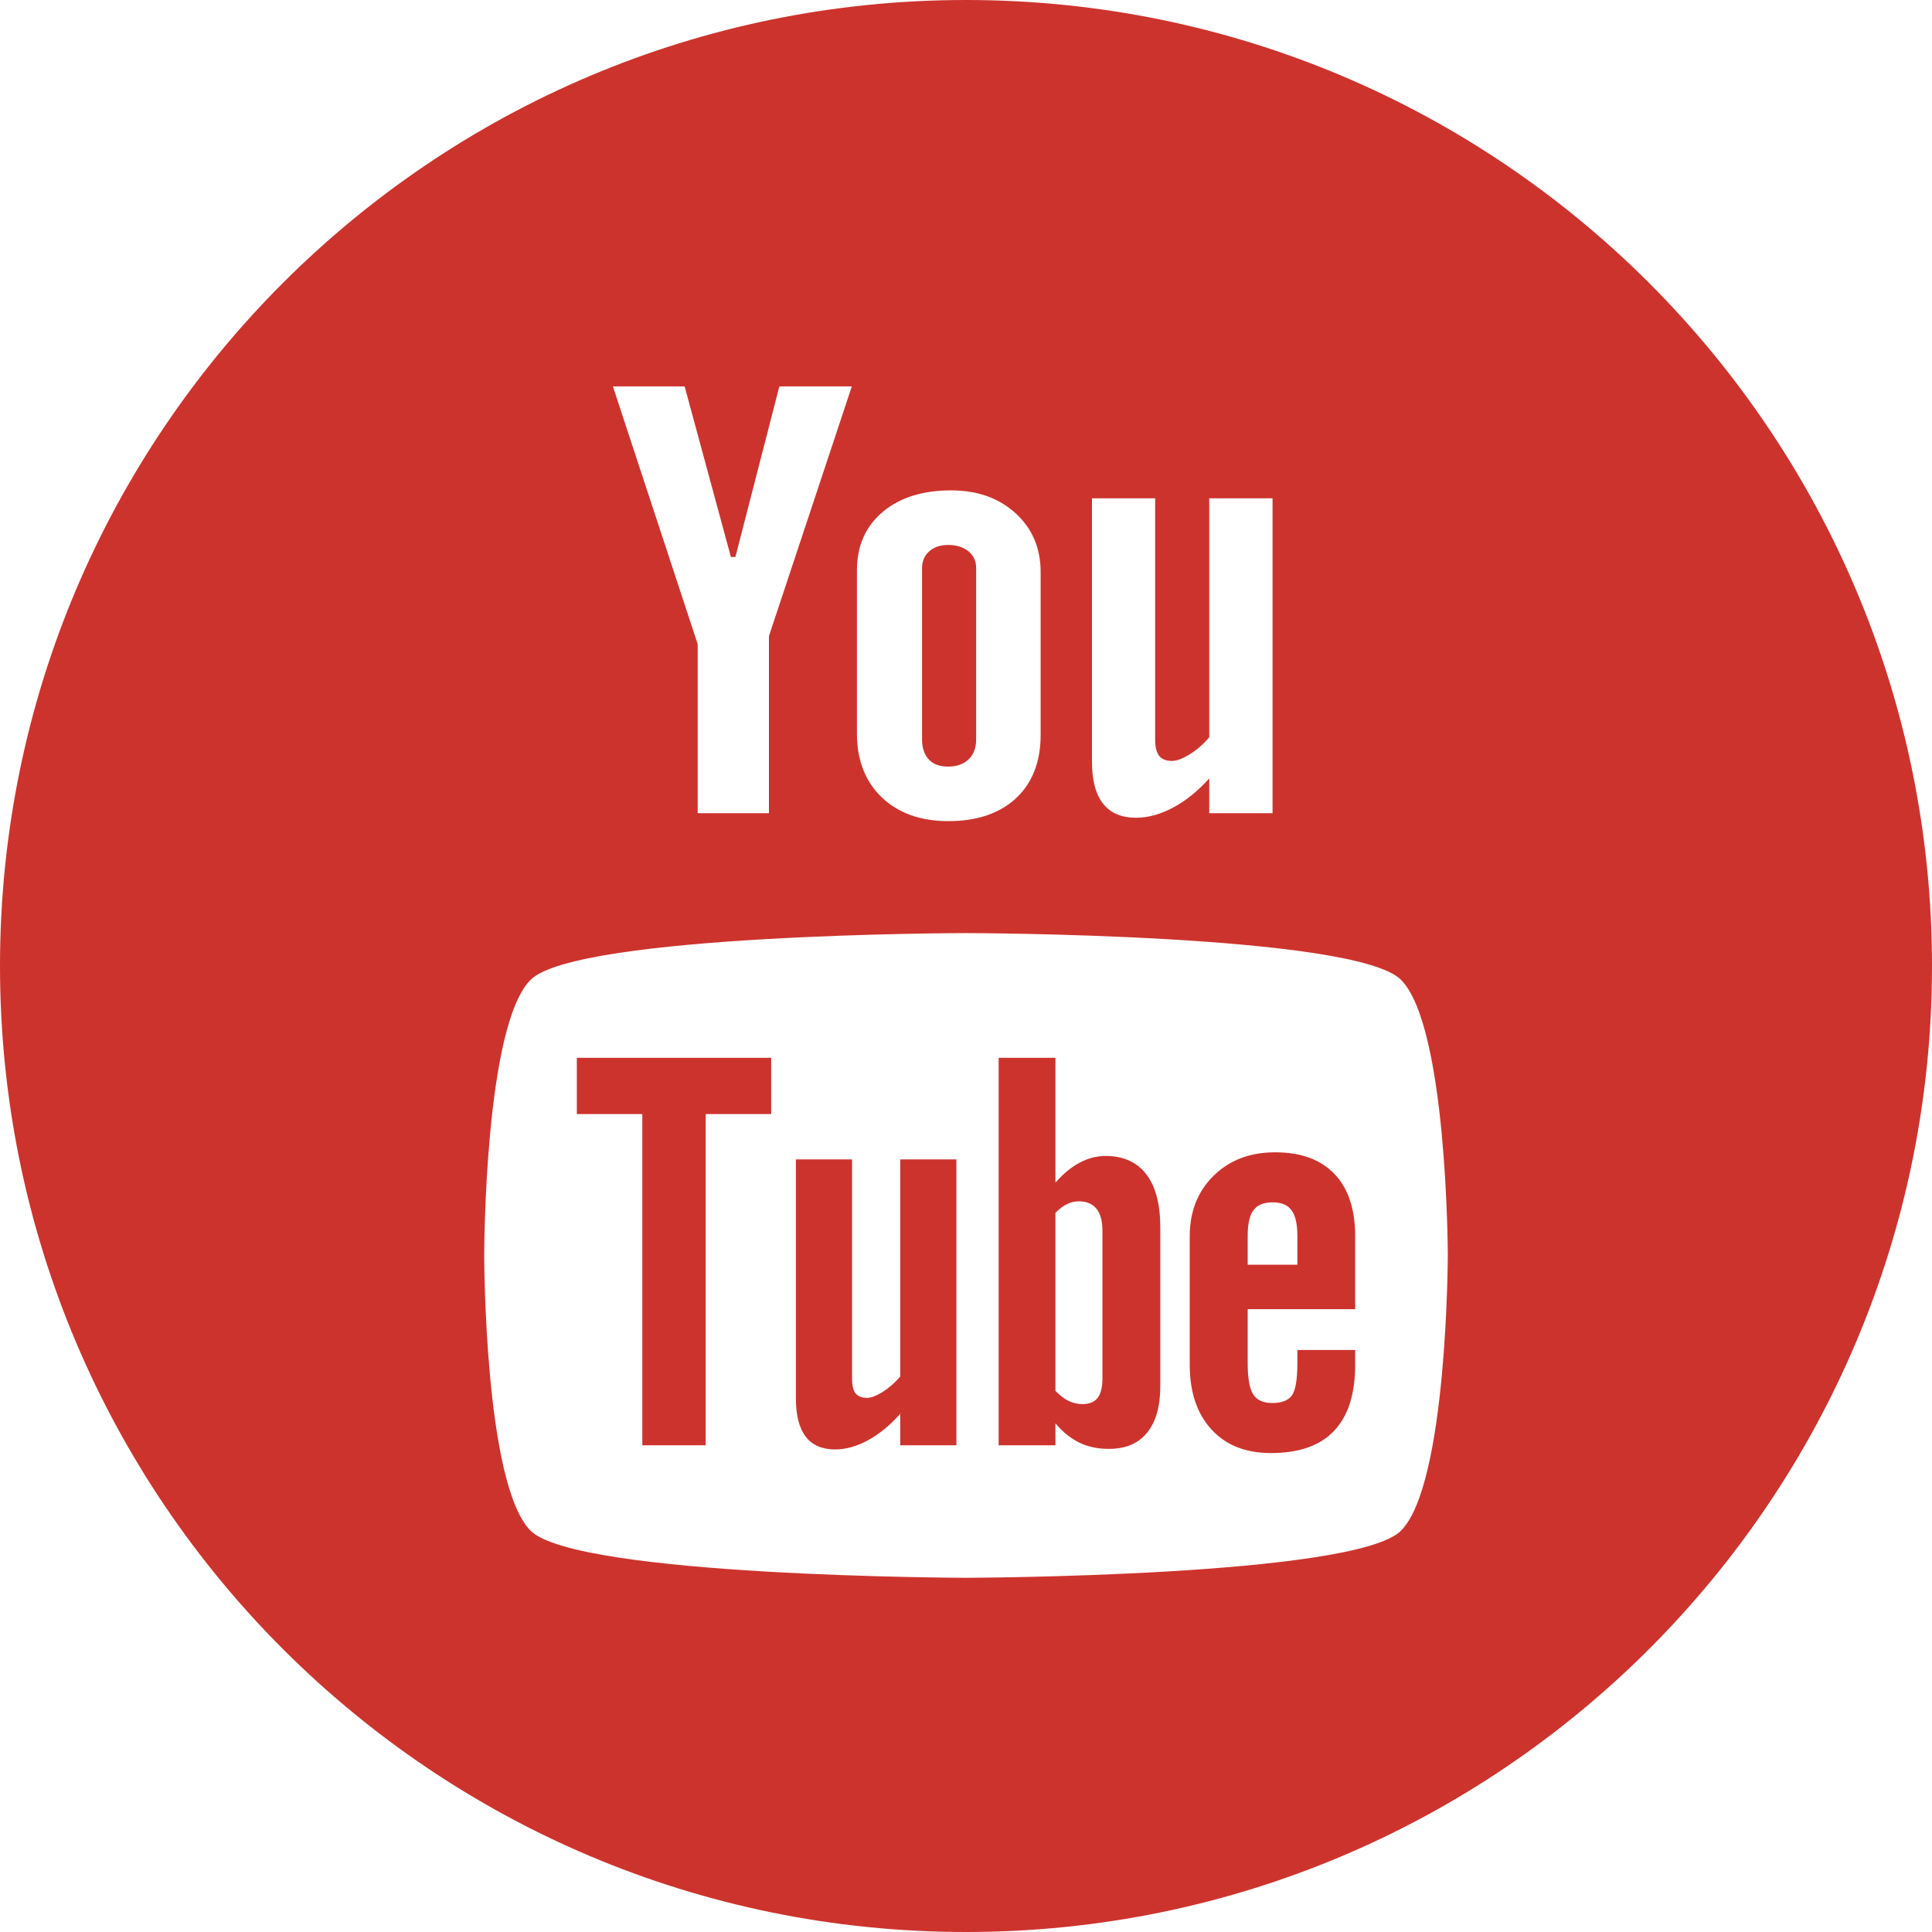 <svg xmlns="http://www.w3.org/2000/svg" width="60" height="60" viewBox="0 0 60 60">
  <path fill="#CD332D" fill-rule="evenodd" d="M346,60 C362.569,60 376,46.569 376,30 C376,13.431 362.569,0 346,0 C329.431,0 316,13.431 316,30 C316,46.569 329.431,60 346,60 L346,60 Z M337.262,12 L338.699,17.298 L338.838,17.298 L340.204,12 L342.454,12 L339.88,19.755 L339.88,25.255 L337.667,25.255 L337.667,20.003 L335.034,12 L337.262,12 L337.262,12 Z M343.408,15.903 C343.936,15.454 344.649,15.229 345.54,15.229 C346.352,15.229 347.02,15.466 347.541,15.94 C348.058,16.413 348.318,17.023 348.318,17.768 L348.318,22.819 C348.318,23.655 348.064,24.31 347.557,24.787 C347.044,25.263 346.345,25.501 345.45,25.501 C344.592,25.501 343.903,25.255 343.386,24.765 C342.873,24.273 342.613,23.612 342.613,22.781 L342.613,17.713 C342.613,16.954 342.877,16.351 343.408,15.903 L343.408,15.903 Z M344.847,23.588 C344.986,23.735 345.186,23.807 345.446,23.807 C345.712,23.807 345.922,23.732 346.08,23.584 C346.237,23.432 346.315,23.226 346.315,22.966 L346.315,17.639 C346.315,17.425 346.235,17.252 346.074,17.12 C345.914,16.989 345.704,16.924 345.446,16.924 C345.205,16.924 345.011,16.989 344.86,17.12 C344.712,17.252 344.635,17.425 344.635,17.639 L344.635,22.966 C344.635,23.233 344.708,23.439 344.847,23.588 L344.847,23.588 Z M355.52,25.255 L353.554,25.255 L353.554,24.175 C353.195,24.572 352.818,24.878 352.424,25.084 C352.032,25.292 351.652,25.396 351.284,25.396 C350.826,25.396 350.487,25.25 350.257,24.959 C350.027,24.668 349.912,24.232 349.912,23.648 L349.912,15.476 L351.874,15.476 L351.874,22.973 C351.874,23.204 351.919,23.372 352.001,23.475 C352.081,23.579 352.216,23.631 352.4,23.631 C352.543,23.631 352.727,23.562 352.949,23.425 C353.168,23.288 353.372,23.113 353.554,22.898 L353.554,15.476 L355.52,15.476 L355.52,25.255 L355.52,25.255 Z M345.994,28.978 C345.994,28.977 333.916,28.996 332.479,30.428 C331.041,31.862 331.038,38.942 331.038,38.983 C331.038,39.036 331.042,46.104 332.479,47.538 C333.916,48.969 345.994,49 345.994,49 C345.994,49 358.075,48.969 359.508,47.538 C360.951,46.099 360.963,38.983 360.963,38.983 C360.963,38.942 360.947,31.862 359.508,30.428 C358.075,28.996 345.994,28.977 345.994,28.978 L345.994,28.978 Z M337.916,34.599 L337.916,44.884 L335.948,44.884 L335.948,34.599 L333.914,34.599 L333.914,32.852 L339.95,32.852 L339.95,34.599 L337.916,34.599 L337.916,34.599 Z M343.958,44.884 L343.958,43.908 C343.633,44.27 343.3,44.544 342.95,44.731 C342.601,44.922 342.264,45.013 341.935,45.013 C341.53,45.013 341.23,44.884 341.023,44.617 C340.821,44.352 340.717,43.959 340.717,43.428 L340.717,36.006 L342.462,36.006 L342.462,42.815 C342.462,43.026 342.499,43.177 342.57,43.271 C342.646,43.366 342.766,43.412 342.928,43.412 C343.055,43.412 343.22,43.349 343.416,43.225 C343.613,43.1 343.792,42.942 343.958,42.75 L343.958,36.006 L345.702,36.006 L345.702,44.884 L343.958,44.884 L343.958,44.884 Z M351.623,44.495 C351.351,44.831 350.954,44.996 350.437,44.996 C350.094,44.996 349.791,44.934 349.524,44.804 C349.258,44.675 349.005,44.476 348.778,44.203 L348.778,44.884 L347.014,44.884 L347.014,32.852 L348.778,32.852 L348.778,36.726 C349.015,36.457 349.264,36.249 349.526,36.11 C349.793,35.968 350.061,35.899 350.331,35.899 C350.885,35.899 351.306,36.088 351.596,36.464 C351.89,36.843 352.034,37.397 352.034,38.124 L352.034,43.05 C352.034,43.678 351.897,44.159 351.623,44.495 L351.623,44.495 Z M354.748,40.658 L354.748,42.33 C354.748,42.798 354.805,43.122 354.918,43.304 C355.036,43.484 355.232,43.572 355.51,43.572 C355.799,43.572 356.001,43.496 356.117,43.343 C356.23,43.189 356.291,42.853 356.291,42.33 L356.291,41.925 L358.086,41.925 L358.086,42.381 C358.086,43.292 357.869,43.977 357.428,44.44 C356.994,44.898 356.34,45.126 355.47,45.126 C354.689,45.126 354.072,44.884 353.624,44.394 C353.176,43.908 352.948,43.237 352.948,42.381 L352.948,38.395 C352.948,37.627 353.197,36.996 353.691,36.513 C354.184,36.028 354.818,35.786 355.601,35.786 C356.4,35.786 357.015,36.011 357.444,36.46 C357.873,36.908 358.086,37.553 358.086,38.395 L358.086,40.658 L354.748,40.658 L354.748,40.658 Z M349.509,37.308 C349.383,37.308 349.26,37.335 349.139,37.394 C349.017,37.452 348.898,37.543 348.778,37.665 L348.778,43.196 C348.919,43.339 349.058,43.448 349.193,43.51 C349.327,43.572 349.466,43.606 349.614,43.606 C349.828,43.606 349.985,43.543 350.084,43.416 C350.184,43.292 350.237,43.091 350.237,42.805 L350.237,38.221 C350.237,37.922 350.176,37.694 350.053,37.539 C349.926,37.385 349.743,37.308 349.509,37.308 L349.509,37.308 Z M355.527,37.34 C355.249,37.34 355.05,37.418 354.928,37.584 C354.807,37.74 354.748,38.008 354.748,38.38 L354.748,39.276 L356.291,39.276 L356.291,38.38 C356.291,38.008 356.228,37.74 356.107,37.584 C355.989,37.418 355.792,37.34 355.527,37.34 L355.527,37.34 Z" transform="translate(-316)"/>
</svg>

